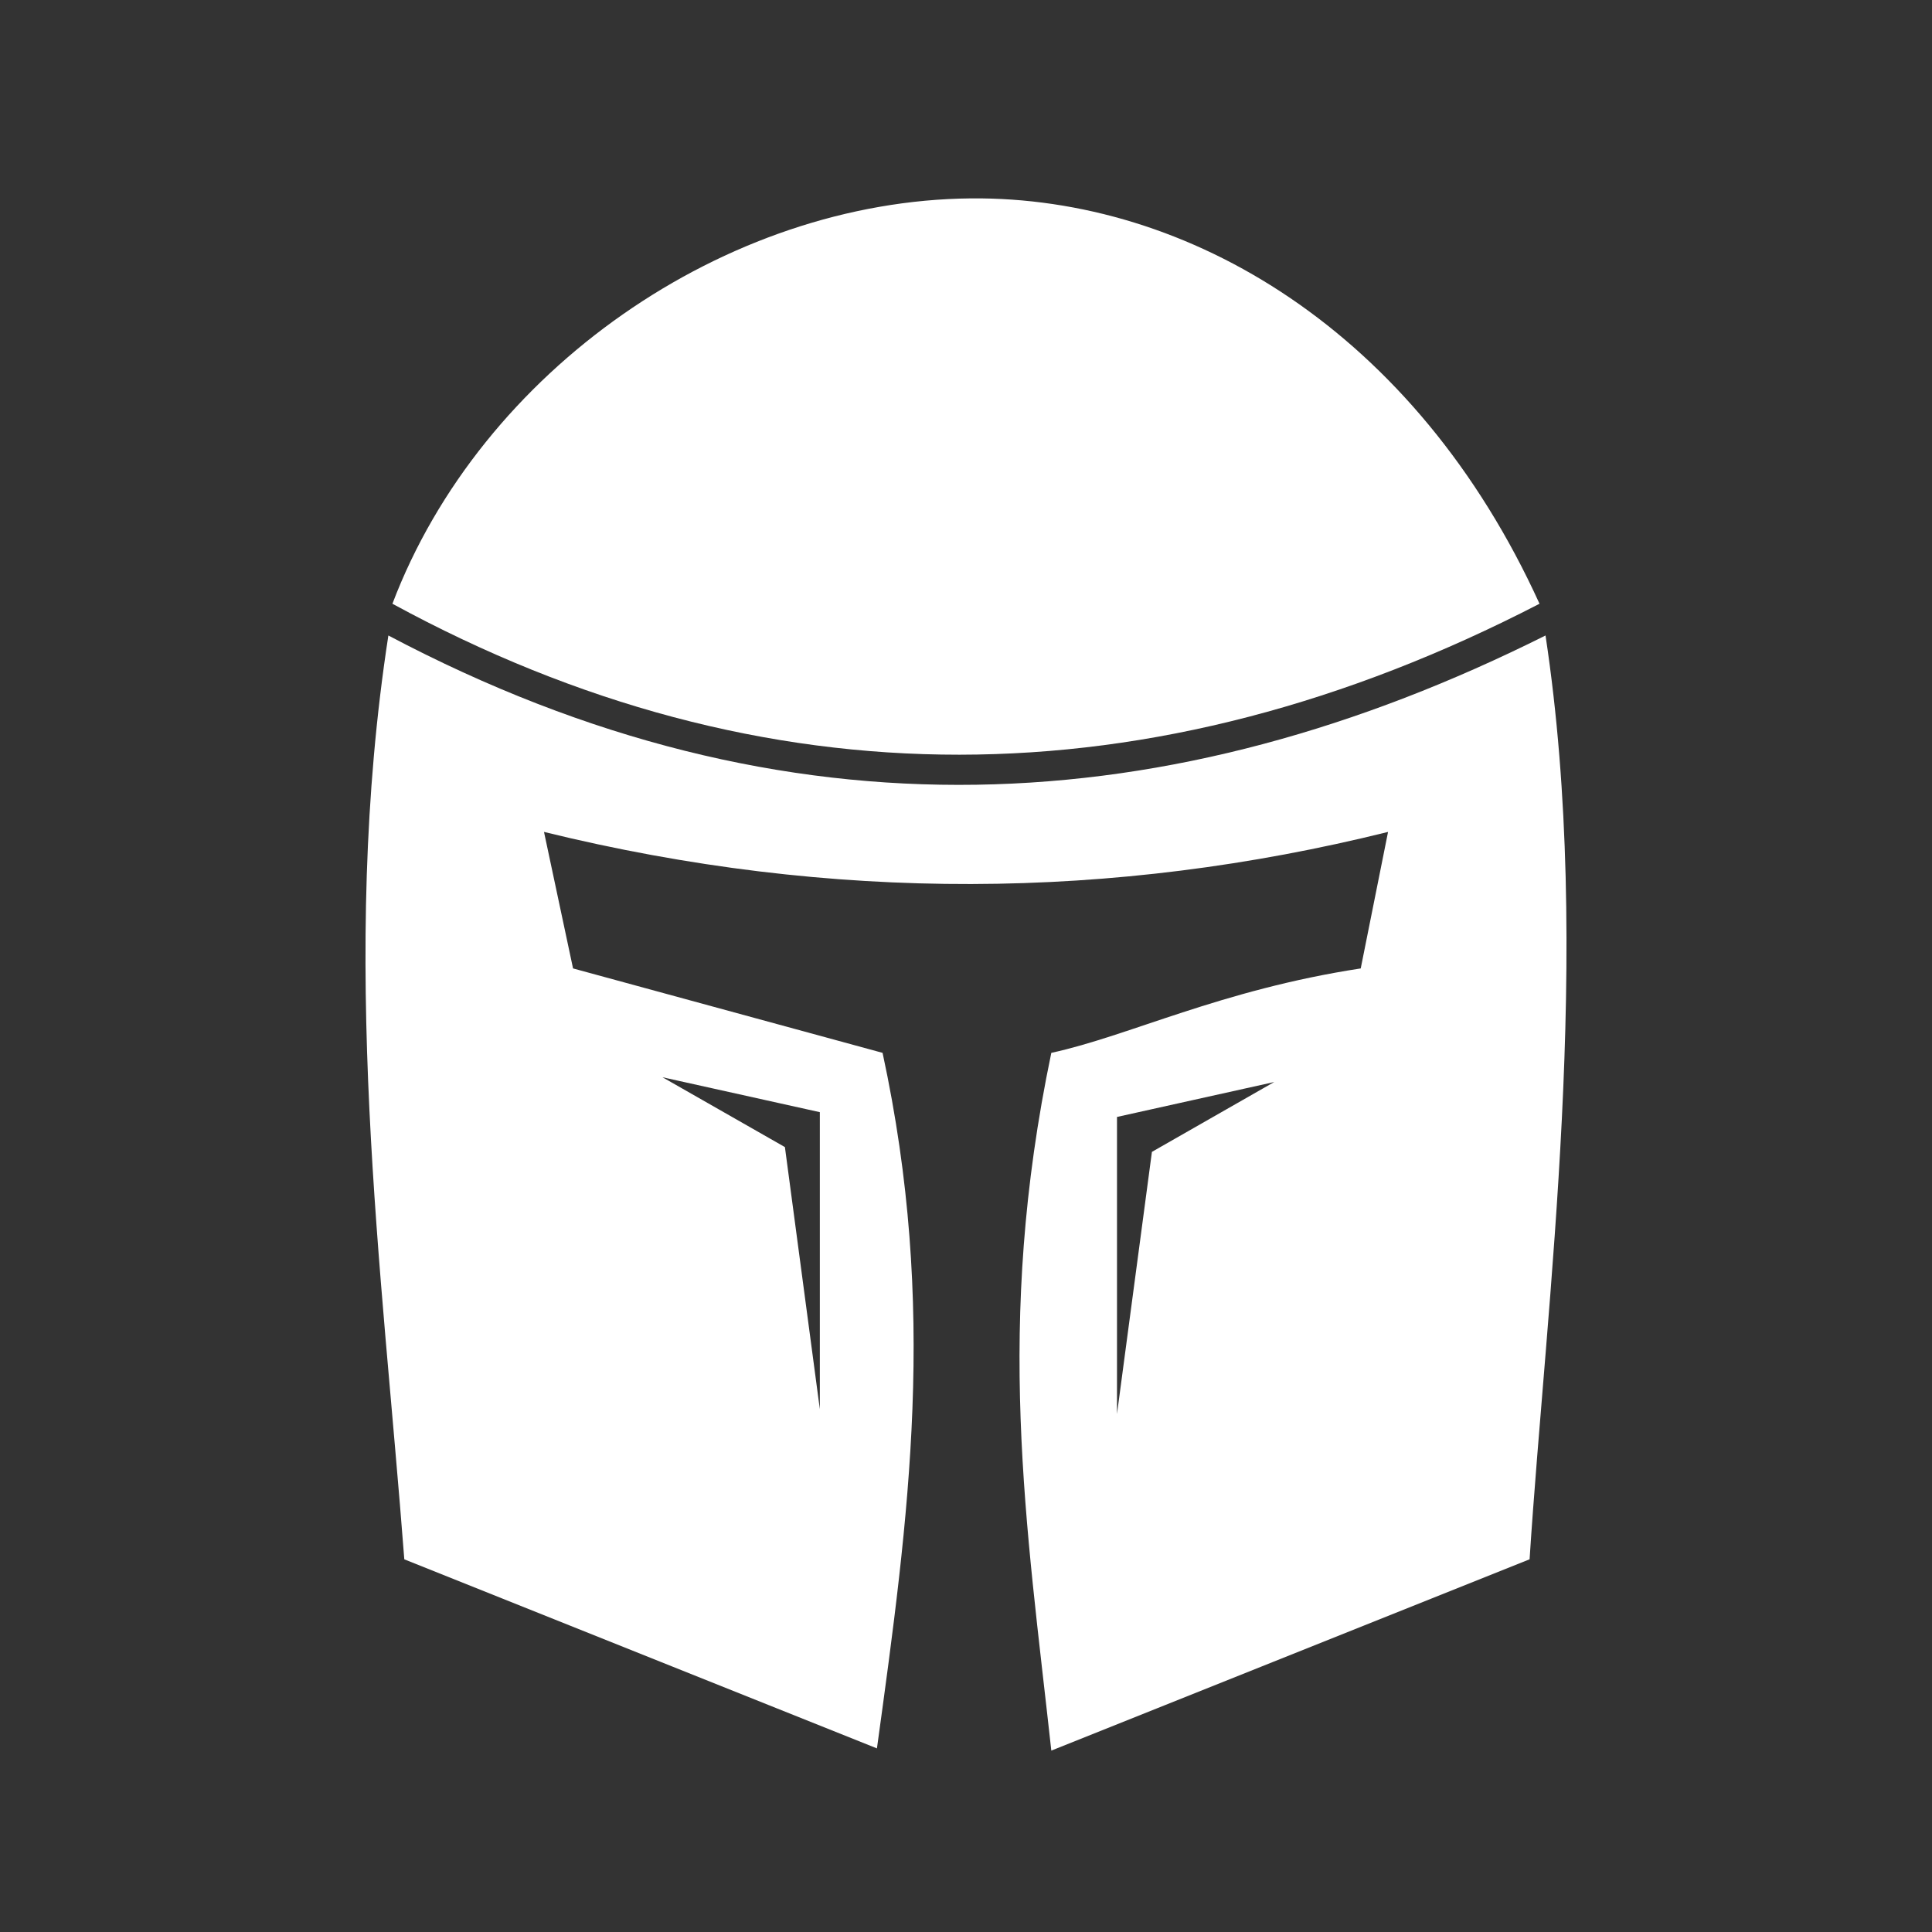 <?xml version="1.0" encoding="UTF-8" standalone="no"?>
<!-- Created with Inkscape (http://www.inkscape.org/) -->

<svg
   width="64"
   height="64"
   viewBox="0 0 16.933 16.933"
   version="1.1"
   id="svg1"
   inkscape:version="1.3 (0e150ed6c4, 2023-07-21)"
   sodipodi:docname="w-med-helm.svg"
   xml:space="preserve"
   xmlns:inkscape="http://www.inkscape.org/namespaces/inkscape"
   xmlns:sodipodi="http://sodipodi.sourceforge.net/DTD/sodipodi-0.dtd"
   xmlns="http://www.w3.org/2000/svg"
   xmlns:svg="http://www.w3.org/2000/svg"
   xmlns:rdf="http://www.w3.org/1999/02/22-rdf-syntax-ns#"
   xmlns:cc="http://creativecommons.org/ns#"
   xmlns:dc="http://purl.org/dc/elements/1.1/"><rect x="0" y="0" width="16.933" height="16.933" fill="#333333" stroke="none"/><sodipodi:namedview
     id="namedview1"
     pagecolor="#ffffff"
     bordercolor="#000000"
     borderopacity="0.25"
     inkscape:showpageshadow="2"
     inkscape:pageopacity="0.0"
     inkscape:pagecheckerboard="0"
     inkscape:deskcolor="#d1d1d1"
     inkscape:document-units="px"
     showgrid="true"
     inkscape:zoom="5.6568543"
     inkscape:cx="46.050329"
     inkscape:cy="43.221901"
     inkscape:window-width="2560"
     inkscape:window-height="947"
     inkscape:window-x="0"
     inkscape:window-y="1112"
     inkscape:window-maximized="1"
     inkscape:current-layer="g12"><sodipodi:guide
       position="0,15.875"
       orientation="0,1"
       id="guide7"
       inkscape:locked="false"
       inkscape:label=""
       inkscape:color="rgb(0,134,229)" /><sodipodi:guide
       position="15.875,6.879"
       orientation="-1,0"
       id="guide8"
       inkscape:locked="false"
       inkscape:label=""
       inkscape:color="rgb(0,134,229)" /><sodipodi:guide
       position="5.292,1.058"
       orientation="0,1"
       id="guide9"
       inkscape:locked="false"
       inkscape:label=""
       inkscape:color="rgb(0,134,229)" /><sodipodi:guide
       position="1.058,0"
       orientation="-1,0"
       id="guide10"
       inkscape:locked="false"
       inkscape:label=""
       inkscape:color="rgb(0,134,229)" /><inkscape:grid
       id="grid10"
       units="px"
       originx="0"
       originy="0"
       spacingx="0.265"
       spacingy="0.265"
       empcolor="#0099e5"
       empopacity="0.302"
       color="#0099e5"
       opacity="0.149"
       empspacing="4"
       dotted="true"
       gridanglex="30"
       gridanglez="30"
       visible="true" /></sodipodi:namedview><defs
     id="defs1" /><g
     inkscape:label="layer1"
     inkscape:groupmode="layer"
     id="layer1"><g
       id="g5"
       transform="matrix(1.074,0,0,1.074,-0.078,-1.175)"><g
         id="g12"><path
           id="rect1"
           style="fill-rule:evenodd;stroke-width:0.434;fill:#ffffff"
           d="M 3.242 6.28 C 2.836 8.913 3.192 11.454 3.372 13.819 L 7.229 15.362 C 7.491 13.457 7.724 11.766 7.275 9.686 L 4.749 8.997 L 4.512 7.883 C 6.867 8.461 9.16 8.439 11.4 7.883 L 11.177 8.997 C 10.031 9.173 9.288 9.548 8.652 9.686 C 8.187 11.912 8.449 13.528 8.652 15.38 L 12.555 13.819 C 12.692 11.693 13.077 8.868 12.685 6.28 C 9.634 7.806 6.498 8.002 3.242 6.28 z M 5.479 9.885 L 6.763 10.17 L 6.763 12.594 L 6.478 10.455 L 5.479 9.885 z M 10.471 9.924 L 9.473 10.494 L 9.188 12.633 L 9.188 10.209 L 10.471 9.924 z " /><path
           d="m 7.996,2.713 c -2.002,0.018 -3.998,1.402 -4.721,3.308 3.026,1.647 6.193,1.638 9.361,0 C 11.625,3.799 9.775,2.697 7.996,2.713 Z"
           style="fill-rule:evenodd;stroke-width:0.411;fill:#ffffff"
           id="path1"
           sodipodi:nodetypes="sccs" /></g></g></g></svg>
